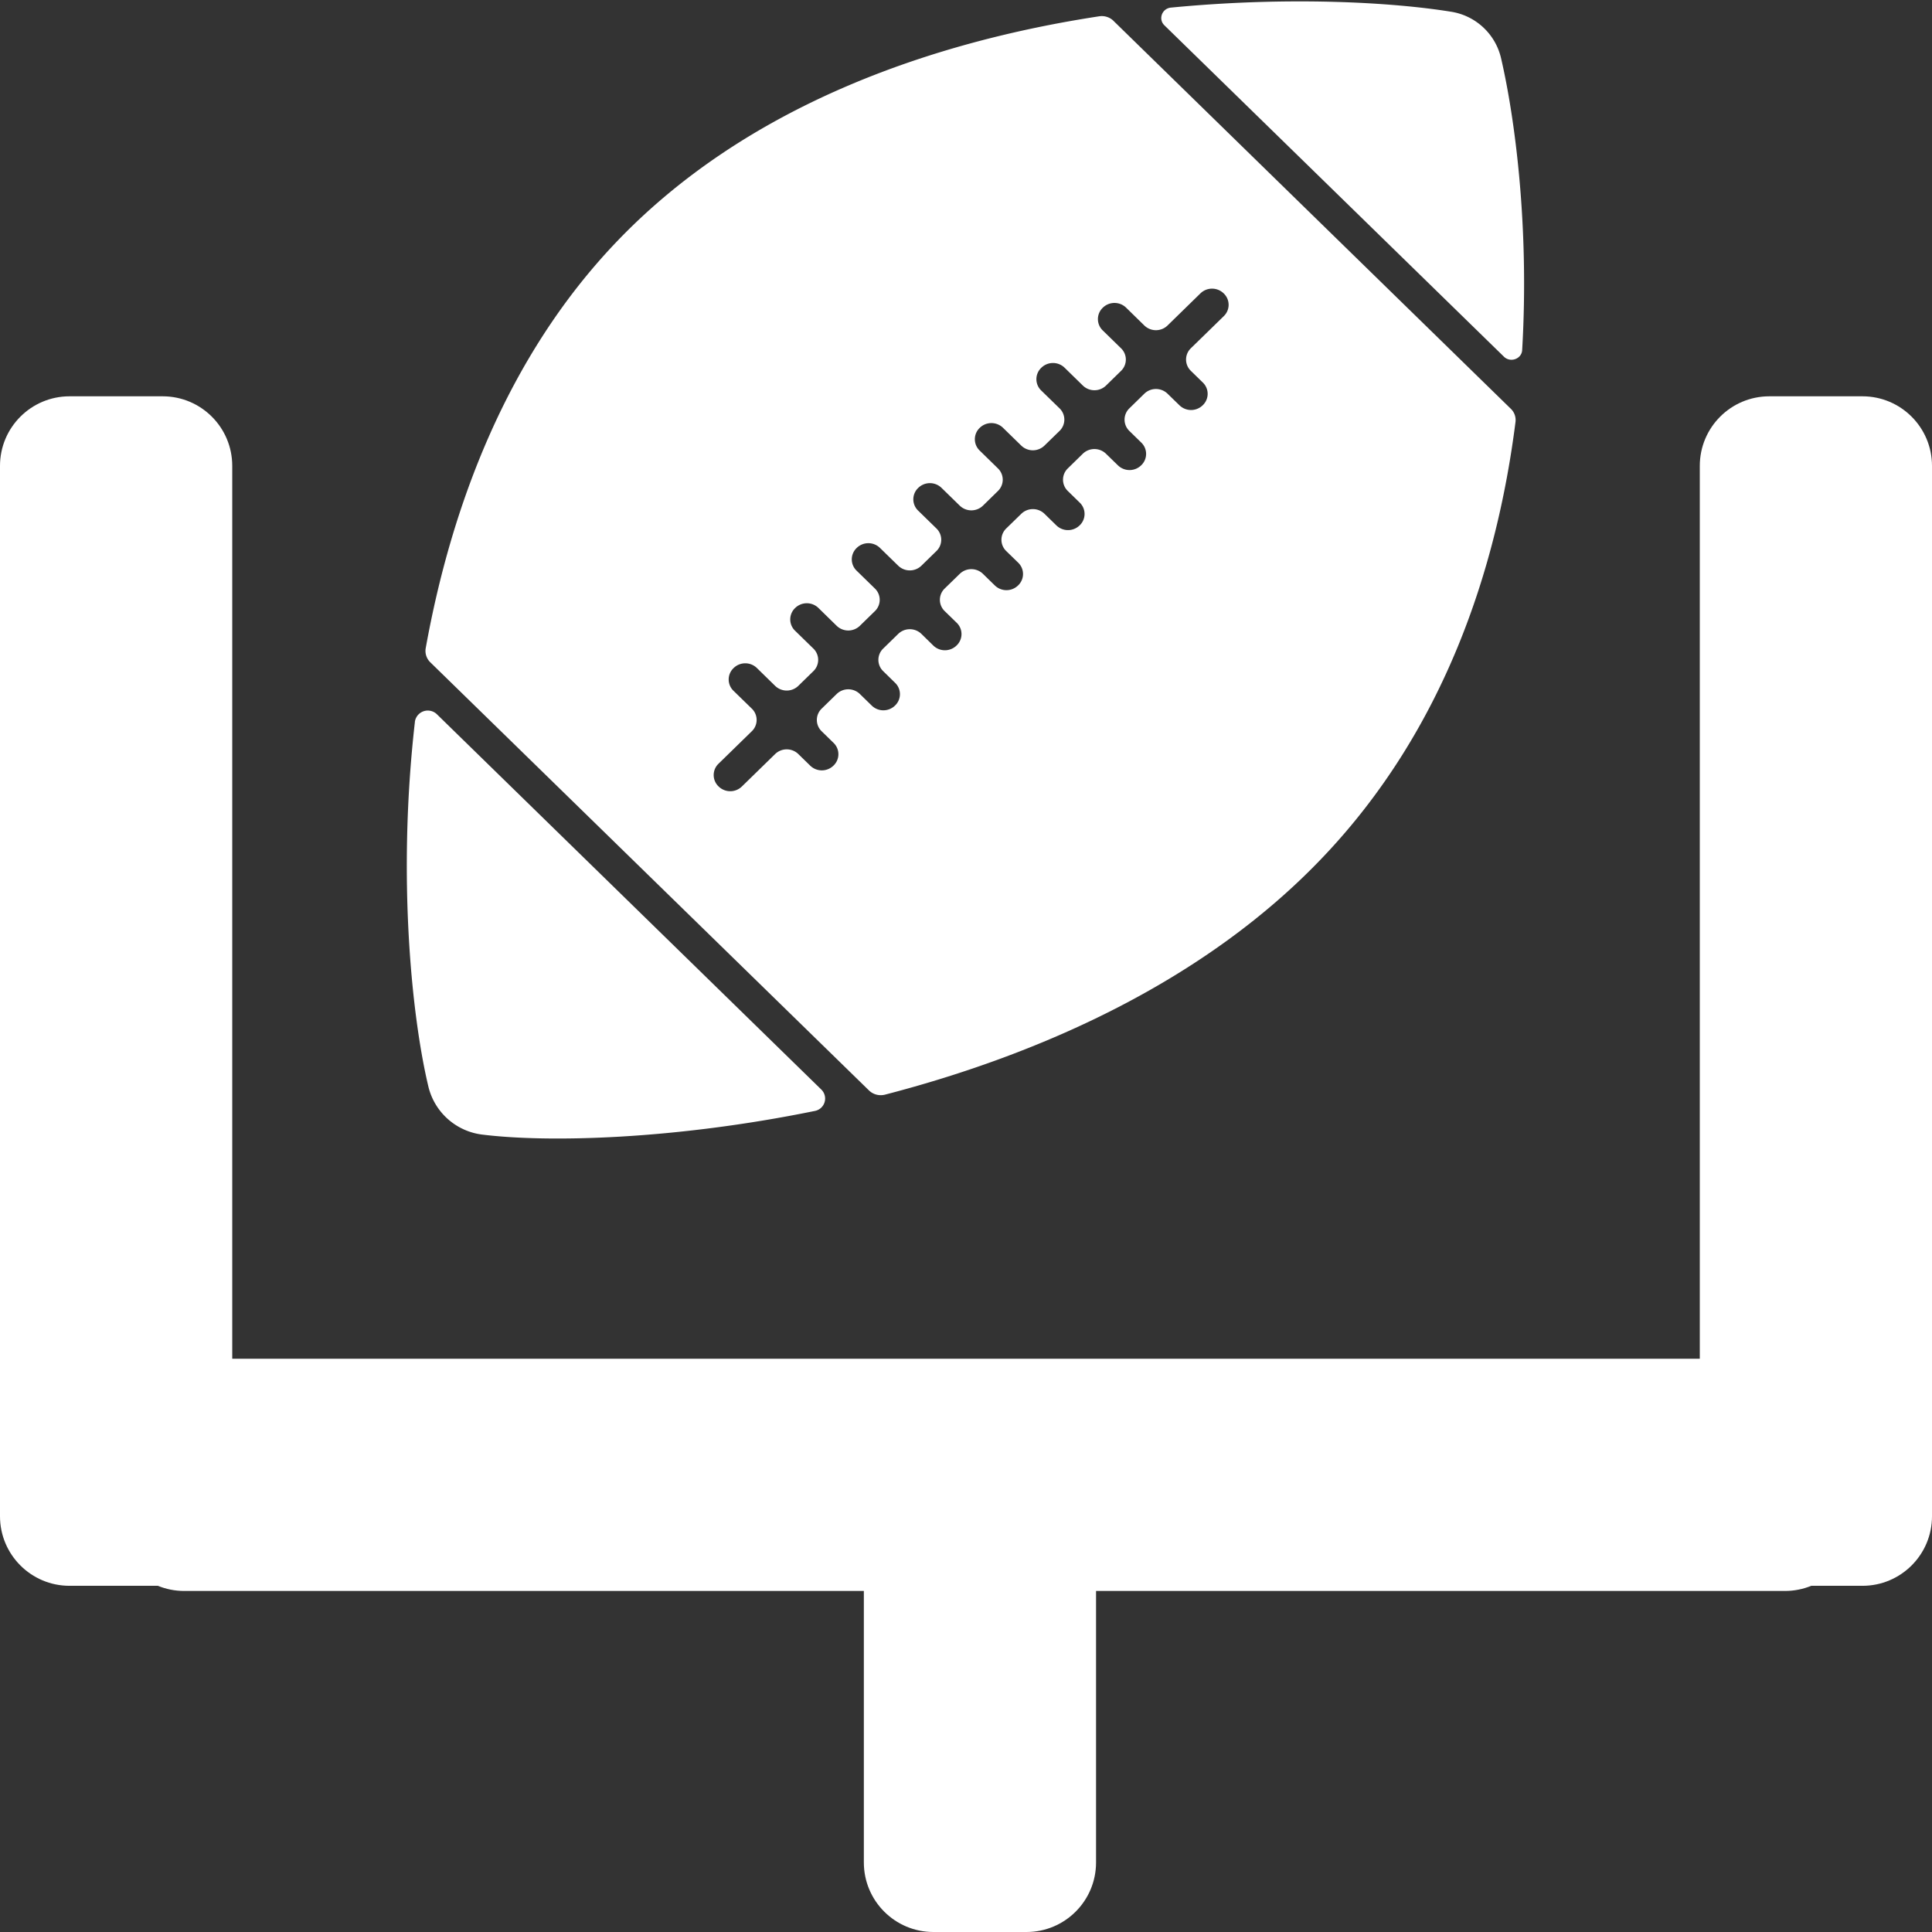 <svg xmlns="http://www.w3.org/2000/svg" width="48" height="48" viewBox="0 0 48 48">
    <rect x="0" y="0" width="48" height="48" fill="#333333" stroke="none"/>
    <g fill="#fff" fill-rule="evenodd">
        <g fill-rule="nonzero">
            <path d="M37.818 8.694c.18-3.094-.184-5.78-.526-7.254a1.516 1.516 0 0 0-1.25-1.15C34.617.06 32.05-.097 29.09.189c-.22.022-.319.285-.162.439l8.44 8.237c.163.154.441.049.45-.17zM10.308 17.937c-.441 3.858-.077 7.338.337 9.067a1.573 1.573 0 0 0 1.34 1.185c1.632.202 4.757.127 8.26-.588a.313.313 0 0 0 .162-.53l-9.55-9.323a.324.324 0 0 0-.55.189zM27.665.518a.419.419 0 0 0-.35-.114c-4.165.636-8.783 2.212-12.039 5.648-2.675 2.822-4.06 6.504-4.699 10.05a.394.394 0 0 0 .113.352l10.9 10.638c.103.1.252.14.395.105 3.872-1.005 7.969-2.826 10.9-5.92 2.995-3.156 4.304-7.14 4.767-10.792a.388.388 0 0 0-.117-.33L27.665.519zm2.217 9.55a.414.414 0 0 1-.58 0l-.293-.285a.414.414 0 0 0-.58 0l-.368.36a.39.39 0 0 0 0 .566l.292.285a.39.39 0 0 1 0 .566.414.414 0 0 1-.58 0l-.293-.285a.414.414 0 0 0-.58 0l-.368.36a.39.39 0 0 0 0 .566l.292.285a.39.39 0 0 1 0 .566.414.414 0 0 1-.58 0l-.292-.285a.414.414 0 0 0-.58 0l-.37.36a.39.39 0 0 0 0 .566l.293.285a.39.39 0 0 1 0 .566.414.414 0 0 1-.58 0l-.292-.285a.414.414 0 0 0-.58 0l-.37.36a.39.39 0 0 0 0 .566l.293.285a.39.39 0 0 1 0 .567.414.414 0 0 1-.58 0l-.292-.286a.414.414 0 0 0-.58 0l-.369.36a.39.39 0 0 0 0 .566l.292.286a.39.39 0 0 1 0 .566.414.414 0 0 1-.58 0l-.292-.285a.414.414 0 0 0-.58 0l-.369.36a.39.39 0 0 0 0 .566l.292.285a.39.39 0 0 1 0 .566.414.414 0 0 1-.58 0l-.292-.285a.414.414 0 0 0-.58 0l-.823.803a.414.414 0 0 1-.58 0 .39.39 0 0 1 0-.566l.823-.803a.39.39 0 0 0 0-.567l-.45-.438a.39.39 0 0 1 0-.567.414.414 0 0 1 .58 0l.45.44a.414.414 0 0 0 .58 0l.369-.36a.39.39 0 0 0 0-.567l-.45-.439a.39.39 0 0 1 0-.566.414.414 0 0 1 .58 0l.45.44a.414.414 0 0 0 .58 0l.369-.36a.39.39 0 0 0 0-.567l-.45-.439a.39.39 0 0 1 0-.566.414.414 0 0 1 .58 0l.45.439a.414.414 0 0 0 .58 0l.369-.36a.39.39 0 0 0 0-.566l-.45-.439a.39.39 0 0 1 0-.566.414.414 0 0 1 .58 0l.45.439a.414.414 0 0 0 .58 0l.368-.36a.39.39 0 0 0 0-.566l-.45-.44a.39.39 0 0 1 0-.565.414.414 0 0 1 .58 0l.45.439a.414.414 0 0 0 .58 0l.37-.36a.39.39 0 0 0 0-.567l-.45-.438a.39.39 0 0 1 0-.567.414.414 0 0 1 .58 0l.45.44a.414.414 0 0 0 .58 0l.368-.36a.39.39 0 0 0 0-.567l-.45-.439a.39.39 0 0 1 0-.566.414.414 0 0 1 .58 0l.45.44a.414.414 0 0 0 .58 0l.814-.795a.414.414 0 0 1 .58 0 .39.39 0 0 1 0 .566l-.814.794a.39.39 0 0 0 0 .566l.293.286a.39.39 0 0 1 0 .566z"/>
        </g>
        <path d="M5.77 33.757V11.574c0-.954-.774-1.728-1.729-1.728H1.728C.774 9.846 0 10.62 0 11.574v26.097c0 .954.774 1.728 1.728 1.728h2.195c.201.082.422.128.653.128h16.886v6.745c0 .954.773 1.728 1.728 1.728h2.313c.954 0 1.728-.774 1.728-1.728v-6.745h17.116c.23 0 .452-.046.653-.128h1.272c.954 0 1.728-.774 1.728-1.728V11.574c0-.954-.774-1.728-1.728-1.728h-2.313c-.955 0-1.728.774-1.728 1.728v22.183H5.769z"/>
    </g>
</svg>
